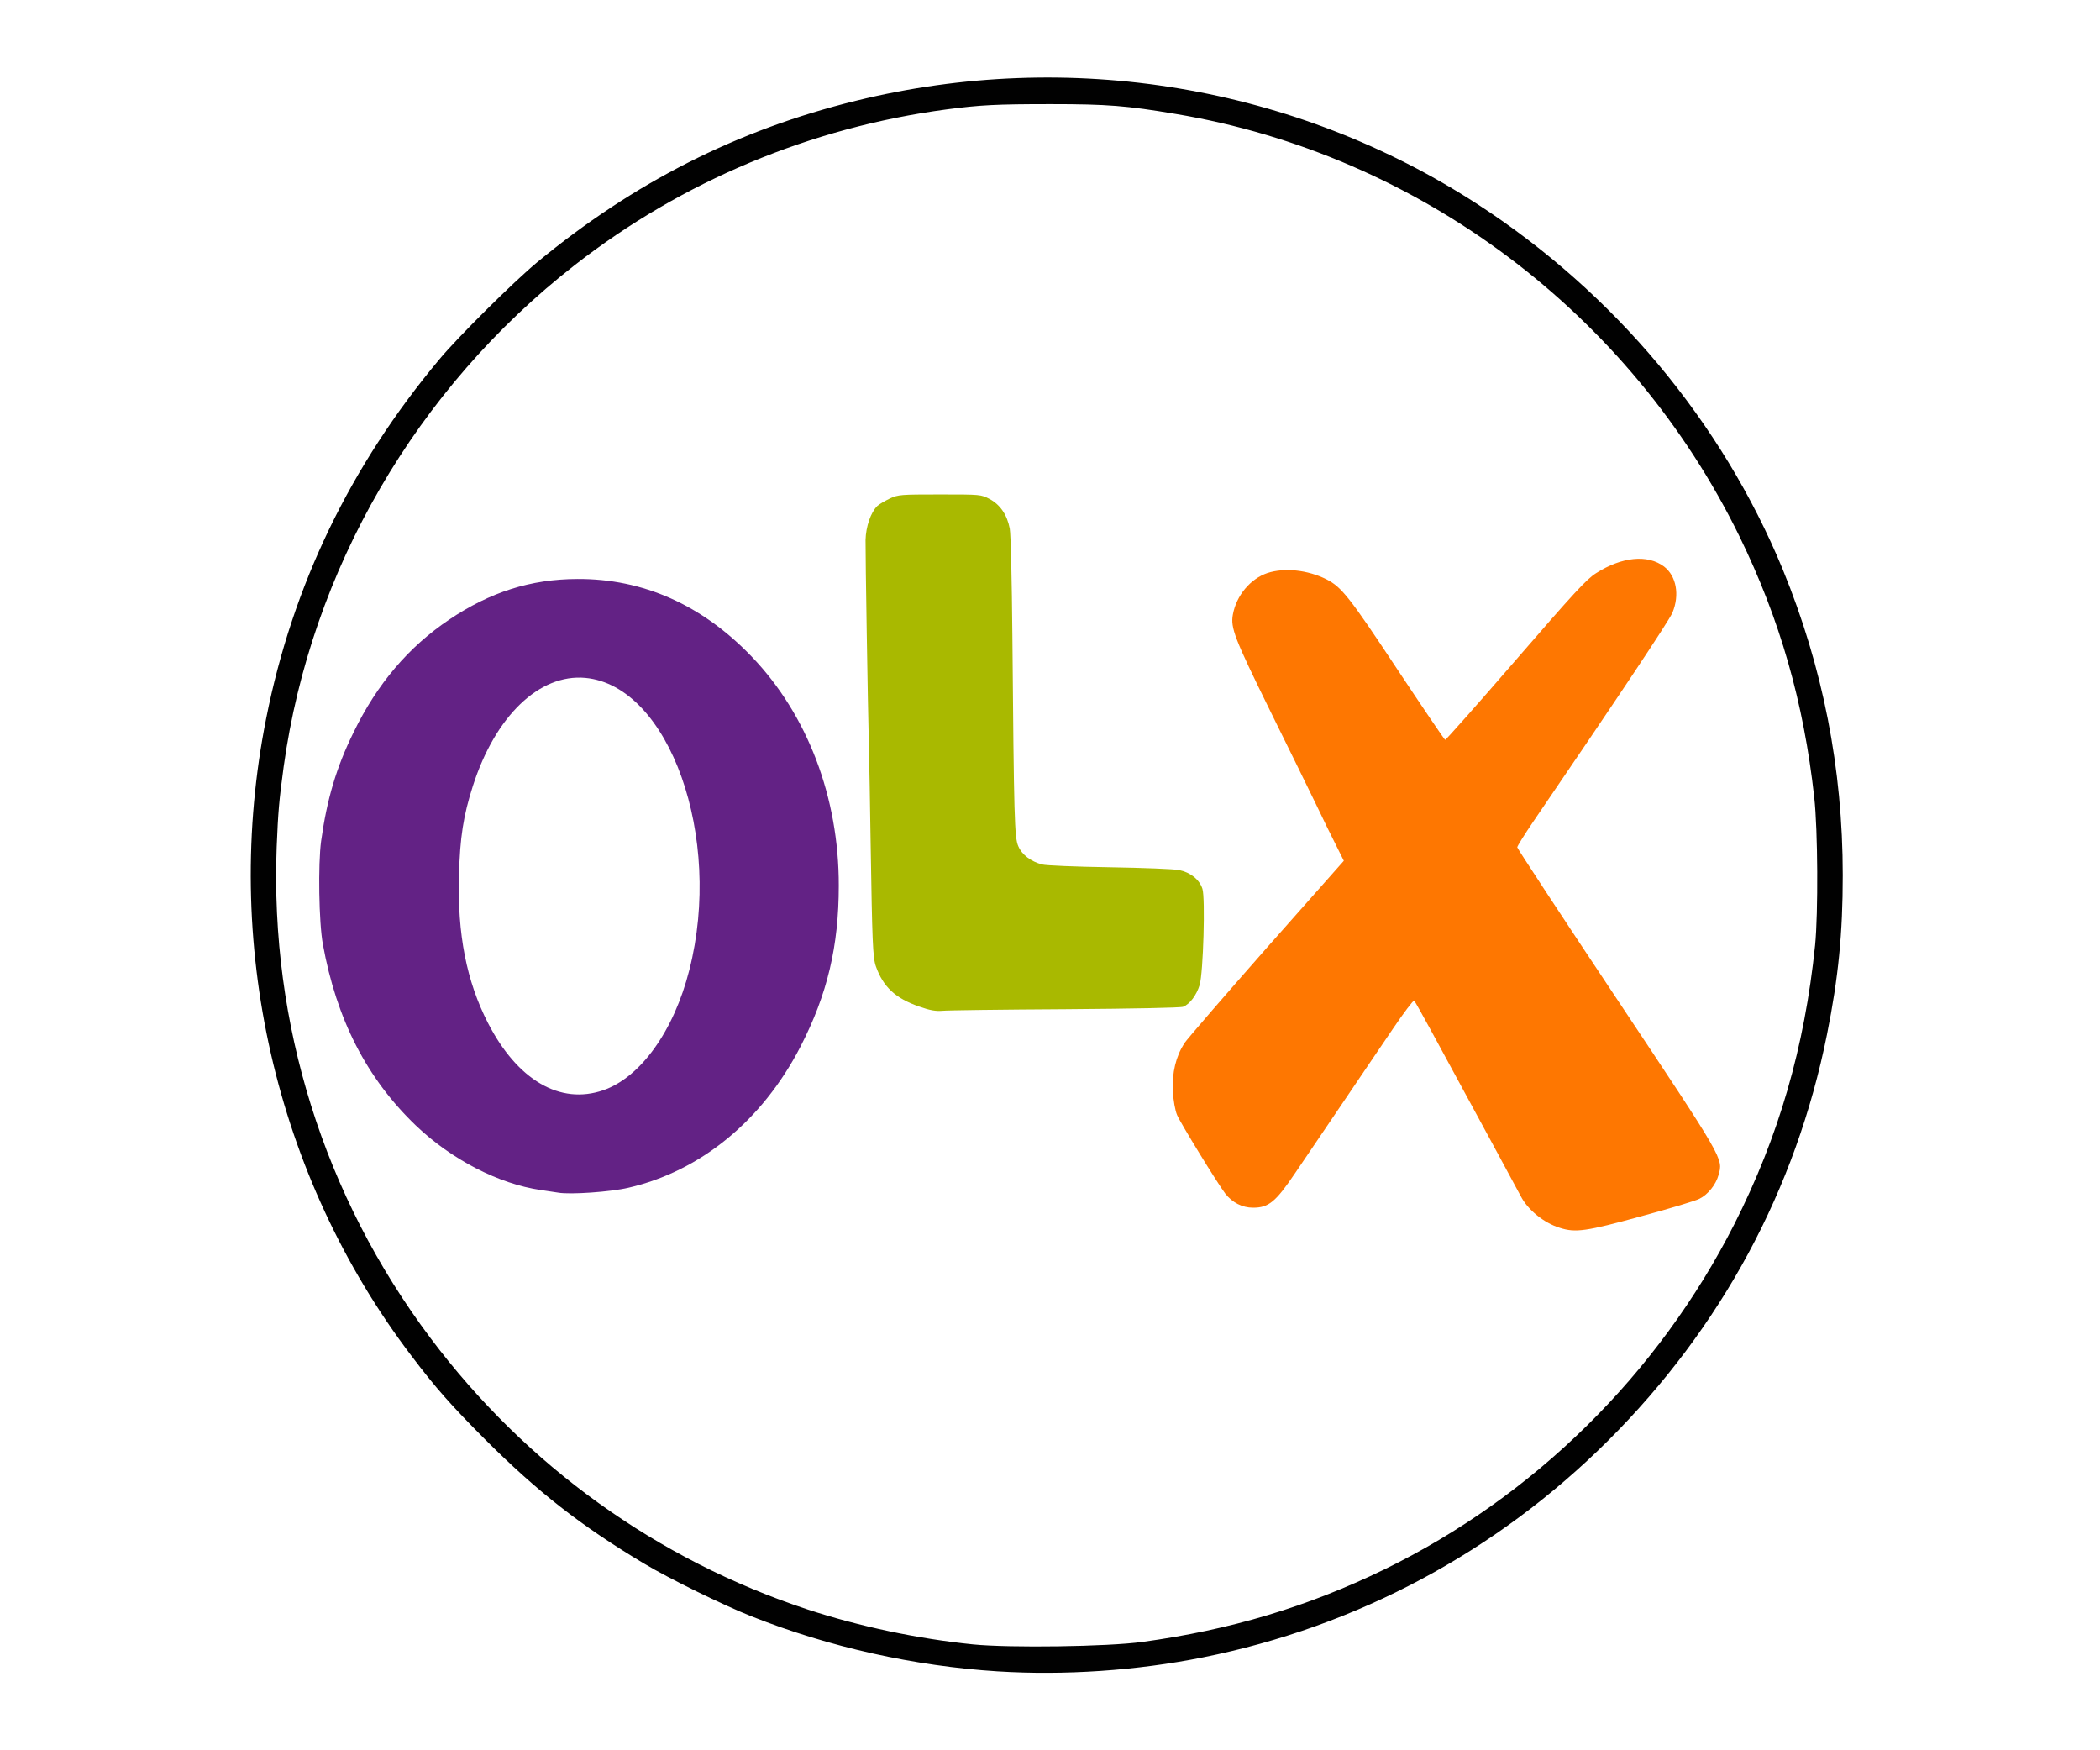 <!DOCTYPE svg PUBLIC "-//W3C//DTD SVG 20010904//EN" "http://www.w3.org/TR/2001/REC-SVG-20010904/DTD/svg10.dtd">
<svg version="1.0" xmlns="http://www.w3.org/2000/svg" width="1200px" height="1000px" viewBox="0 0 12000 10000" preserveAspectRatio="xMidYMid meet">
<g id="layer101" fill="#010101" stroke="none">
 <path d="M5700 9549 c-474 -30 -961 -138 -1405 -314 -160 -63 -472 -216 -615 -302 -360 -215 -610 -411 -911 -712 -193 -194 -279 -291 -419 -476 -779 -1026 -1084 -2364 -829 -3640 151 -760 481 -1444 988 -2050 108 -130 427 -446 561 -557 552 -456 1144 -756 1820 -922 1222 -301 2511 -86 3555 592 780 507 1395 1243 1742 2085 229 558 343 1137 343 1747 0 332 -25 587 -90 910 -178 886 -603 1674 -1250 2320 -638 636 -1435 1063 -2315 1239 -379 76 -791 104 -1175 80z m827 -168 c505 -69 945 -201 1383 -414 856 -417 1566 -1117 2000 -1972 254 -501 402 -1011 462 -1595 18 -182 16 -658 -5 -845 -60 -542 -196 -1017 -427 -1490 -623 -1275 -1832 -2182 -3222 -2414 -279 -47 -389 -56 -713 -56 -314 0 -405 5 -595 30 -777 103 -1511 410 -2125 889 -906 706 -1508 1743 -1664 2866 -26 191 -32 260 -40 459 -38 1013 270 1994 879 2806 547 729 1295 1267 2156 1551 293 96 627 167 944 199 211 21 771 13 967 -14z"/>
 </g>
<g id="layer102" fill="#632285" stroke="none">
 <path d="M3190 6814 c-14 -2 -59 -9 -100 -15 -241 -35 -511 -175 -713 -368 -282 -270 -454 -607 -532 -1036 -23 -124 -28 -458 -10 -590 33 -238 87 -421 185 -620 135 -278 315 -489 547 -645 235 -158 466 -231 732 -232 376 -2 713 148 997 444 318 332 498 803 497 1308 0 346 -65 621 -219 920 -217 421 -570 711 -983 806 -102 24 -334 40 -401 28z m257 -585 c213 -73 404 -339 492 -687 194 -758 -114 -1624 -594 -1669 -263 -24 -515 218 -643 618 -54 168 -74 295 -79 509 -10 338 43 606 165 844 168 327 412 470 659 385z"/>
 </g>
<g id="layer103" fill="#a9b900" stroke="none">
 <path d="M5253 5751 c-136 -47 -206 -112 -248 -230 -18 -51 -21 -143 -30 -706 -3 -220 -8 -470 -10 -555 -6 -226 -20 -1093 -19 -1175 2 -77 30 -158 67 -194 12 -11 45 -30 72 -43 48 -22 61 -23 285 -23 234 0 235 0 285 26 60 32 100 90 115 169 6 32 12 291 15 610 9 1050 12 1156 34 1205 21 49 72 87 136 104 22 6 195 13 385 16 190 3 369 10 398 16 64 13 116 54 133 107 17 52 5 480 -16 550 -18 58 -56 109 -94 124 -16 6 -282 11 -676 14 -357 2 -672 6 -700 9 -38 3 -70 -2 -132 -24z"/>
 </g>
<g id="layer104" fill="#fe7701" stroke="none">
 <path d="M8913 7015 c-91 -28 -183 -103 -223 -181 -13 -26 -272 -503 -517 -954 -46 -85 -88 -159 -92 -163 -4 -4 -59 68 -121 160 -63 92 -193 285 -290 428 -97 143 -218 322 -269 397 -112 166 -152 198 -241 198 -61 0 -118 -29 -158 -80 -42 -54 -259 -408 -276 -450 -11 -26 -21 -83 -24 -136 -5 -106 17 -197 66 -274 17 -25 228 -269 470 -544 l441 -498 -45 -90 c-25 -49 -76 -153 -113 -231 -38 -78 -157 -322 -266 -542 -201 -409 -224 -468 -210 -544 20 -109 100 -204 197 -237 98 -32 230 -18 338 36 86 44 130 99 402 510 148 223 272 406 276 407 4 1 185 -203 402 -454 335 -387 405 -463 460 -498 147 -94 295 -109 389 -38 70 54 90 161 48 263 -19 46 -315 490 -794 1192 -51 75 -93 142 -93 149 0 6 255 395 567 863 619 930 610 914 583 1010 -15 54 -60 111 -109 135 -20 11 -170 56 -333 100 -314 86 -375 95 -465 66z"/>
 </g>

</svg>